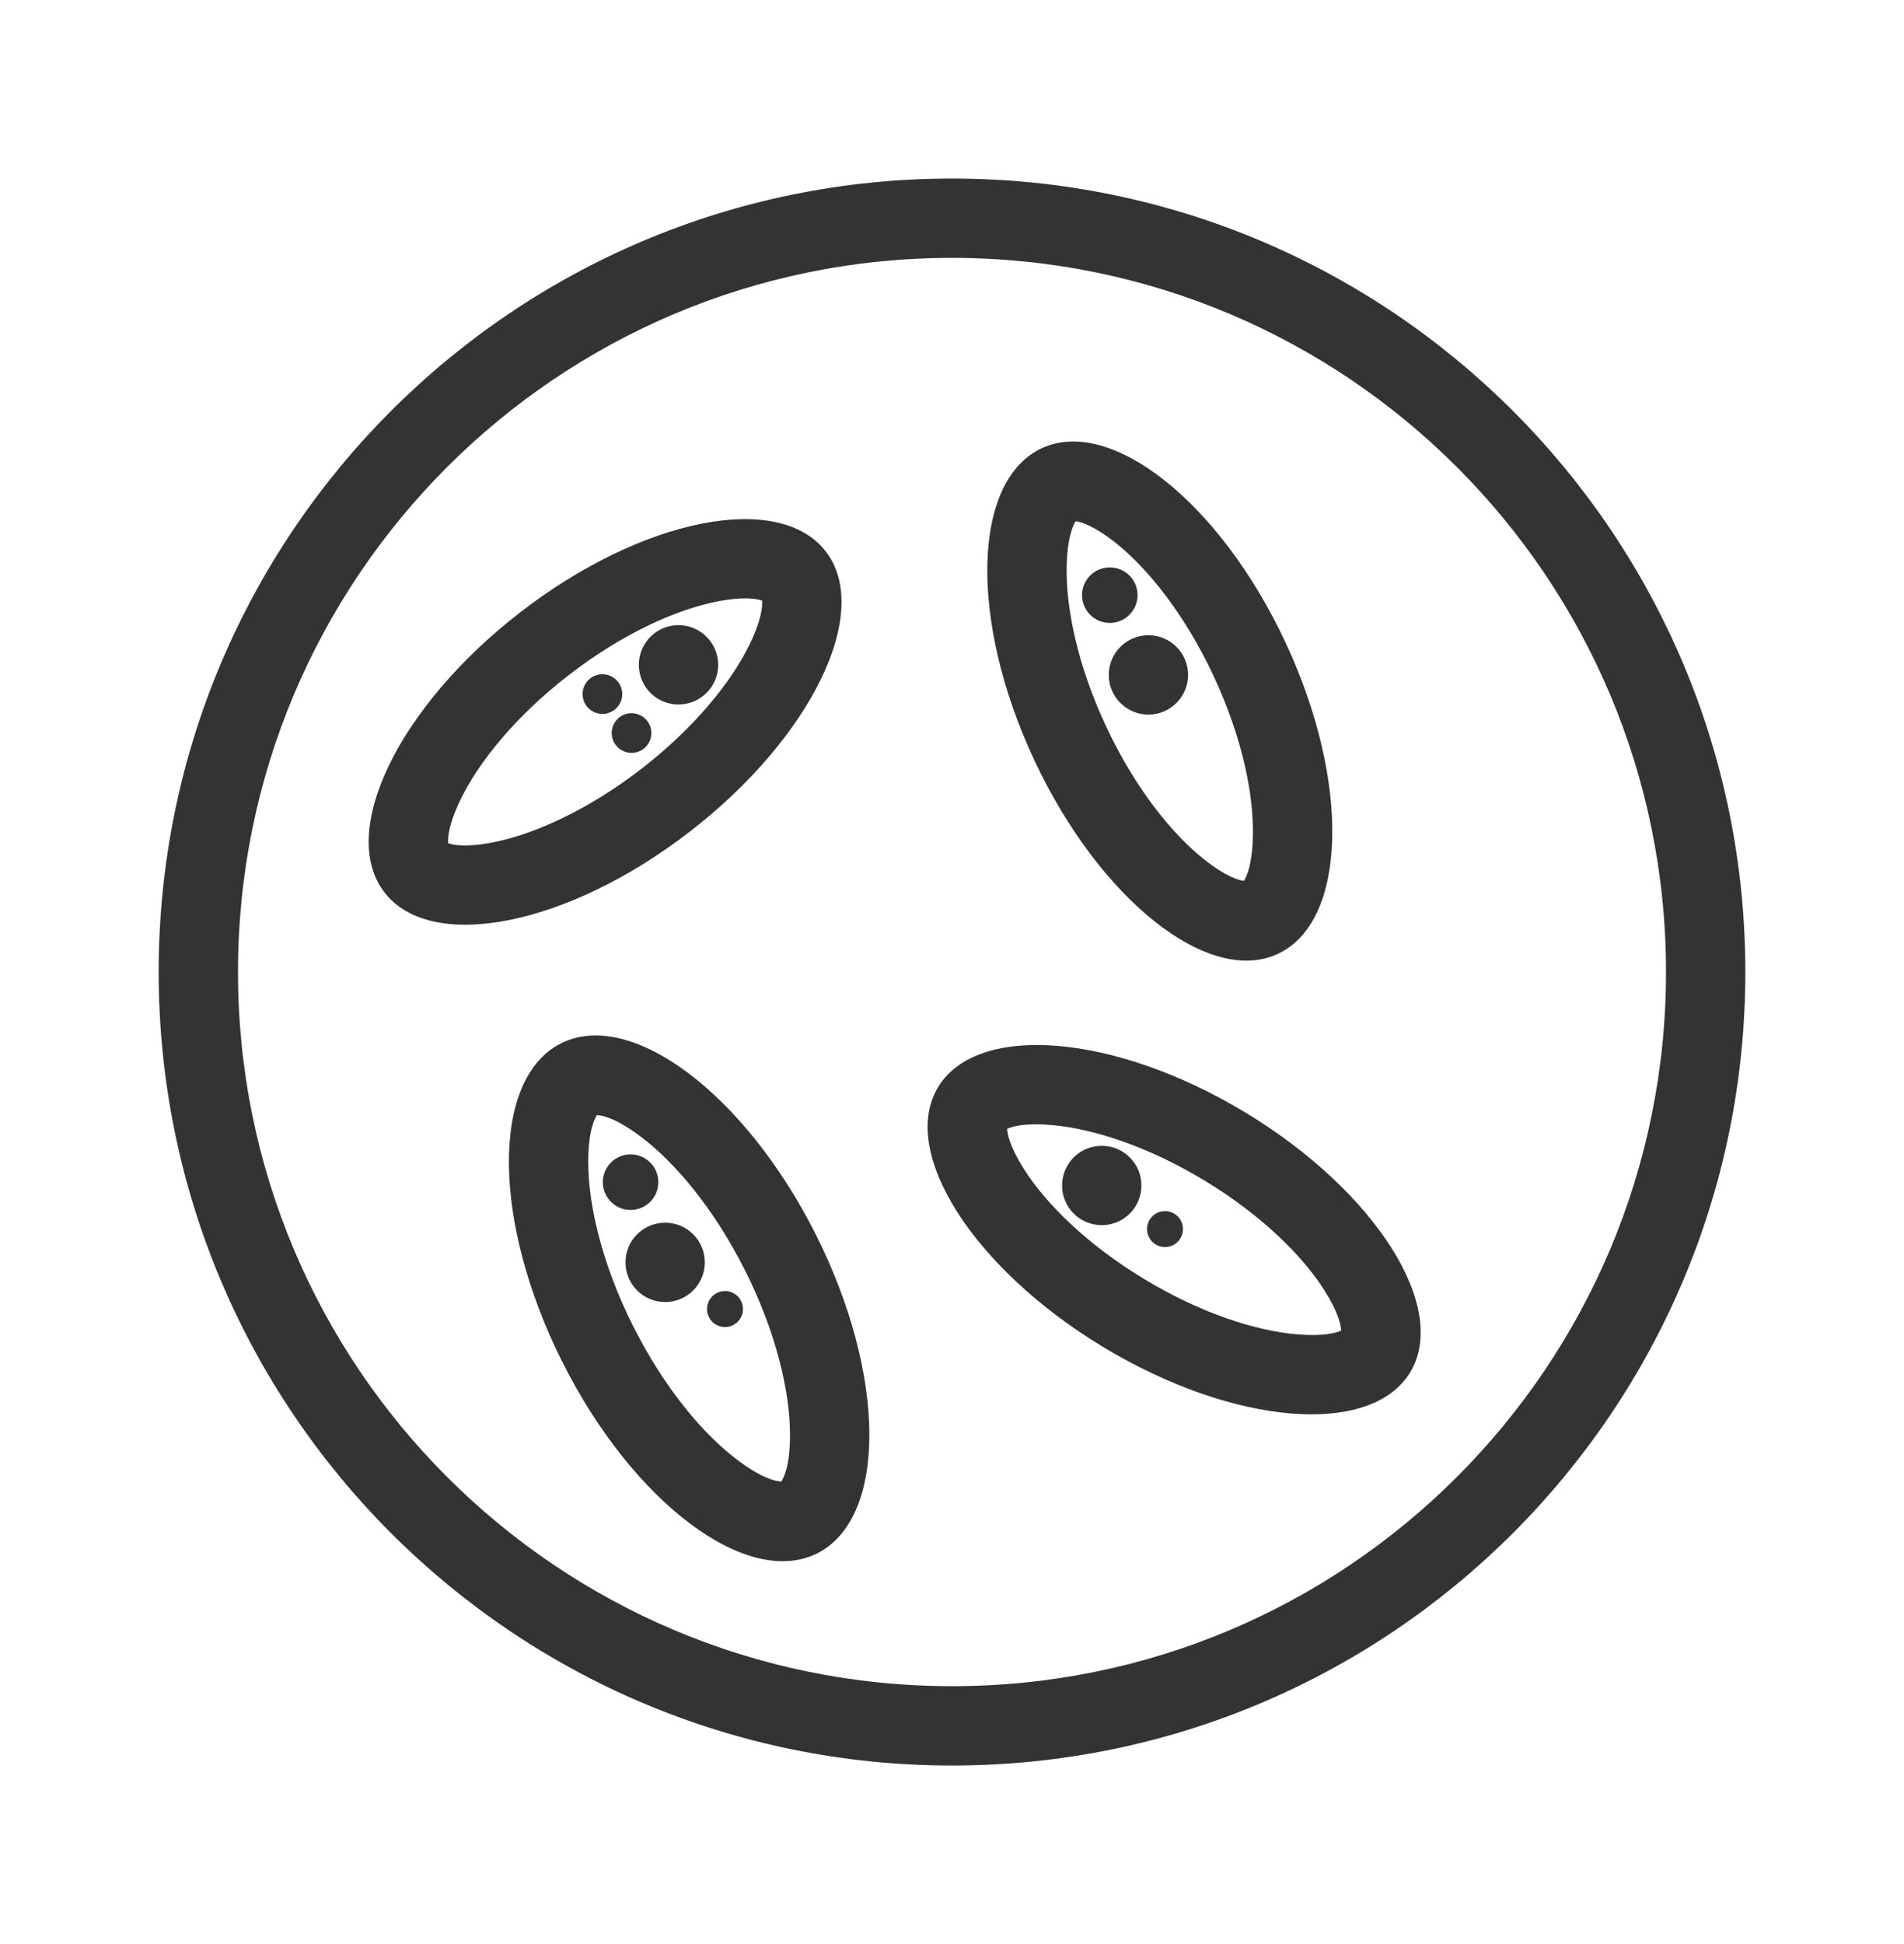 <svg width="48" height="49" viewBox="0 0 48 49" fill="none" xmlns="http://www.w3.org/2000/svg">
<path fill-rule="evenodd" clip-rule="evenodd" d="M24 42.5C33.941 42.5 42 34.441 42 24.5C42 14.559 33.941 6.5 24 6.5C14.059 6.5 6 14.559 6 24.5C6 34.441 14.059 42.5 24 42.5ZM24 44.5C35.046 44.5 44 35.546 44 24.5C44 13.454 35.046 4.5 24 4.5C12.954 4.5 4 13.454 4 24.5C4 35.546 12.954 44.5 24 44.5ZM12.442 21.229C13.473 21.024 14.824 20.418 16.169 19.379C17.513 18.339 18.44 17.185 18.899 16.239C19.208 15.602 19.223 15.269 19.211 15.139C19.087 15.095 18.762 15.025 18.067 15.163C17.037 15.368 15.685 15.974 14.341 17.014C12.996 18.053 12.069 19.207 11.61 20.153C11.302 20.79 11.287 21.123 11.298 21.253C11.422 21.298 11.748 21.367 12.442 21.229ZM9.693 22.494C10.873 24.021 14.32 23.335 17.391 20.961C20.463 18.587 21.997 15.425 20.817 13.898C19.636 12.371 16.189 13.057 13.118 15.431C10.046 17.805 8.513 20.967 9.693 22.494ZM30.353 29.748C31.79 30.615 32.829 31.642 33.384 32.516C33.745 33.083 33.804 33.403 33.811 33.536C33.69 33.593 33.379 33.688 32.709 33.633C31.677 33.549 30.285 33.108 28.848 32.24C27.412 31.373 26.373 30.346 25.817 29.472C25.457 28.905 25.397 28.585 25.39 28.452C25.512 28.395 25.822 28.3 26.492 28.355C27.524 28.439 28.917 28.88 30.353 29.748ZM31.387 28.035C34.674 30.02 36.538 32.953 35.552 34.587C34.565 36.221 31.101 35.937 27.814 33.953C24.528 31.968 22.663 29.035 23.65 27.401C24.636 25.767 28.1 26.051 31.387 28.035ZM31.586 21.08C31.611 20.029 31.314 18.576 30.594 17.036C29.873 15.496 28.949 14.338 28.126 13.683C27.57 13.242 27.248 13.155 27.118 13.137C27.048 13.248 26.908 13.551 26.891 14.261C26.866 15.312 27.162 16.764 27.883 18.304C28.603 19.845 29.528 21.003 30.351 21.657C30.907 22.099 31.229 22.186 31.359 22.203C31.429 22.092 31.569 21.789 31.586 21.08ZM32.218 24.041C33.968 23.223 34.051 19.707 32.406 16.189C30.76 12.67 28.008 10.482 26.258 11.3C24.509 12.118 24.425 15.633 26.071 19.152C27.717 22.67 30.469 24.859 32.218 24.041ZM18.781 32.017C19.564 33.575 19.912 35.058 19.916 36.142C19.92 36.926 19.764 37.241 19.695 37.344C19.572 37.338 19.226 37.275 18.598 36.804C17.732 36.154 16.749 34.991 15.965 33.432C15.181 31.873 14.834 30.391 14.83 29.307C14.826 28.523 14.982 28.208 15.051 28.105C15.174 28.111 15.52 28.174 16.148 28.645C17.014 29.295 17.997 30.458 18.781 32.017ZM20.568 31.118C22.352 34.667 22.368 38.264 20.603 39.151C18.839 40.038 15.962 37.88 14.178 34.331C12.394 30.781 12.378 27.185 14.143 26.298C15.907 25.411 18.784 27.569 20.568 31.118ZM18.105 16.757C18.105 17.31 17.657 17.757 17.105 17.757C16.552 17.757 16.105 17.31 16.105 16.757C16.105 16.205 16.552 15.757 17.105 15.757C17.657 15.757 18.105 16.205 18.105 16.757ZM15.187 17.994C15.463 17.994 15.687 17.77 15.687 17.494C15.687 17.218 15.463 16.994 15.187 16.994C14.911 16.994 14.687 17.218 14.687 17.494C14.687 17.77 14.911 17.994 15.187 17.994ZM16.421 18.476C16.421 18.752 16.197 18.976 15.921 18.976C15.644 18.976 15.421 18.752 15.421 18.476C15.421 18.2 15.644 17.976 15.921 17.976C16.197 17.976 16.421 18.2 16.421 18.476ZM27.775 30.88C28.328 30.88 28.775 30.433 28.775 29.88C28.775 29.328 28.328 28.88 27.775 28.88C27.223 28.88 26.775 29.328 26.775 29.88C26.775 30.433 27.223 30.88 27.775 30.88ZM29.823 30.979C29.823 31.229 29.62 31.432 29.37 31.432C29.12 31.432 28.917 31.229 28.917 30.979C28.917 30.729 29.12 30.526 29.37 30.526C29.62 30.526 29.823 30.729 29.823 30.979ZM28.952 18.011C29.504 18.011 29.952 17.563 29.952 17.011C29.952 16.459 29.504 16.011 28.952 16.011C28.399 16.011 27.952 16.459 27.952 17.011C27.952 17.563 28.399 18.011 28.952 18.011ZM28.678 15.001C28.678 15.387 28.365 15.701 27.978 15.701C27.592 15.701 27.278 15.387 27.278 15.001C27.278 14.614 27.592 14.301 27.978 14.301C28.365 14.301 28.678 14.614 28.678 15.001ZM16.769 32.818C17.321 32.818 17.769 32.37 17.769 31.818C17.769 31.265 17.321 30.818 16.769 30.818C16.216 30.818 15.769 31.265 15.769 31.818C15.769 32.37 16.216 32.818 16.769 32.818ZM18.731 32.995C18.731 33.245 18.528 33.448 18.278 33.448C18.027 33.448 17.825 33.245 17.825 32.995C17.825 32.744 18.027 32.541 18.278 32.541C18.528 32.541 18.731 32.744 18.731 32.995ZM15.897 30.497C16.284 30.497 16.597 30.183 16.597 29.797C16.597 29.41 16.284 29.096 15.897 29.096C15.51 29.096 15.197 29.41 15.197 29.797C15.197 30.183 15.51 30.497 15.897 30.497Z" fill="#333333"/>
</svg>
